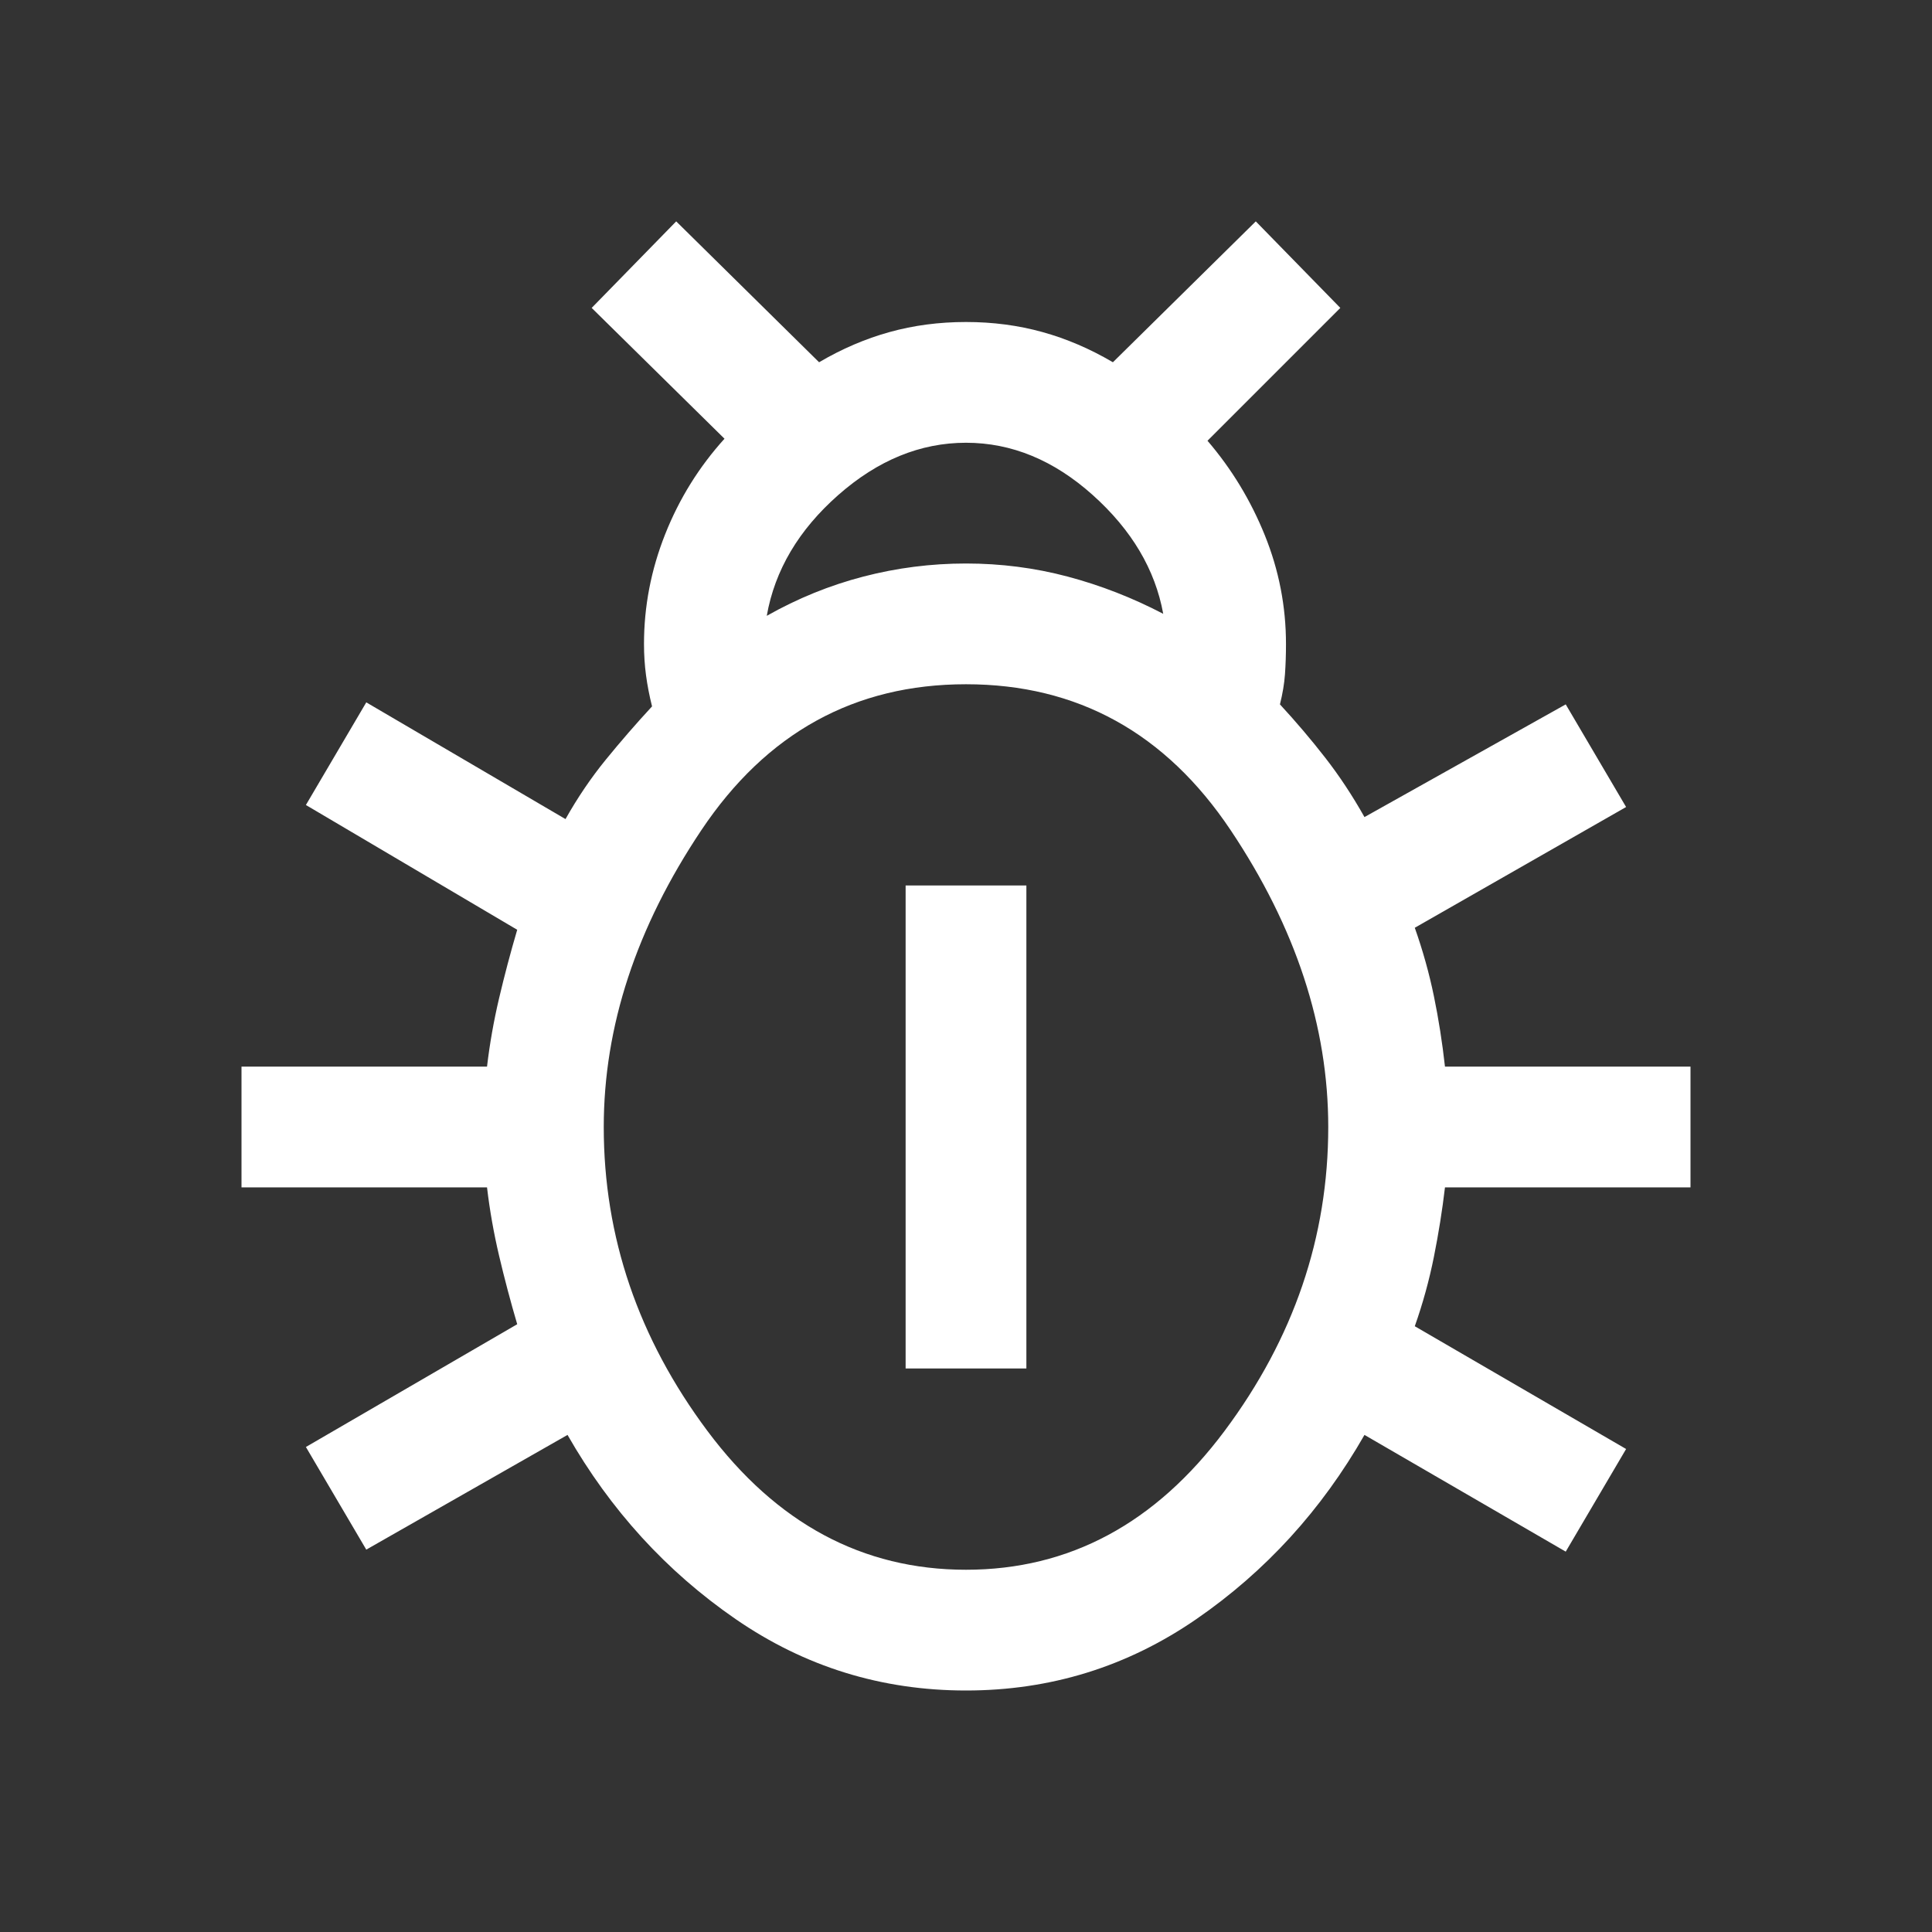 <svg xmlns="http://www.w3.org/2000/svg" height="26" fill="white" viewBox="0 96 960 960" width="26"><rect x="0" y="96" width="960" height="960" fill="#333333" stroke="none"/><path d="M480 936q-63 0-114.5-35.5T282 809l-100 57-30-51 105-61q-5-17-9-34t-6-34H120v-60h122q2-17 6-34t9-34l-105-62 30-51 99 58q9-16 20-29.5t23-26.5q-2-8-3-15.5t-1-15.5q0-28 10.5-54.5T360 314l-66-65 42-43 71 70q17-10 35-15t38-5q20 0 38 5t35 15l71-70 42 43-66 66q18 21 28.5 47t10.5 54q0 8-.5 15t-2.5 15q12 13 22.5 26.5T678 502l100-56 30 51-105 60q6 17 9.5 34t5.5 35h122v60H718q-2 17-5.5 34.5T703 755l105 61-30 51-100-58q-32 56-83.5 91.5T480 936Zm-99-534q23-13 48-19.5t51-6.5q26 0 50.5 6.5T578 401q-6-33-35-59t-63-26q-34 0-63.5 26T381 402Zm99 474q77 0 128.5-69T660 656q0-75-48.5-147.5T480 436q-83 0-131.5 72.5T300 656q0 82 51.5 151T480 876Zm-30-100V536h60v240h-60Z"/></svg>
